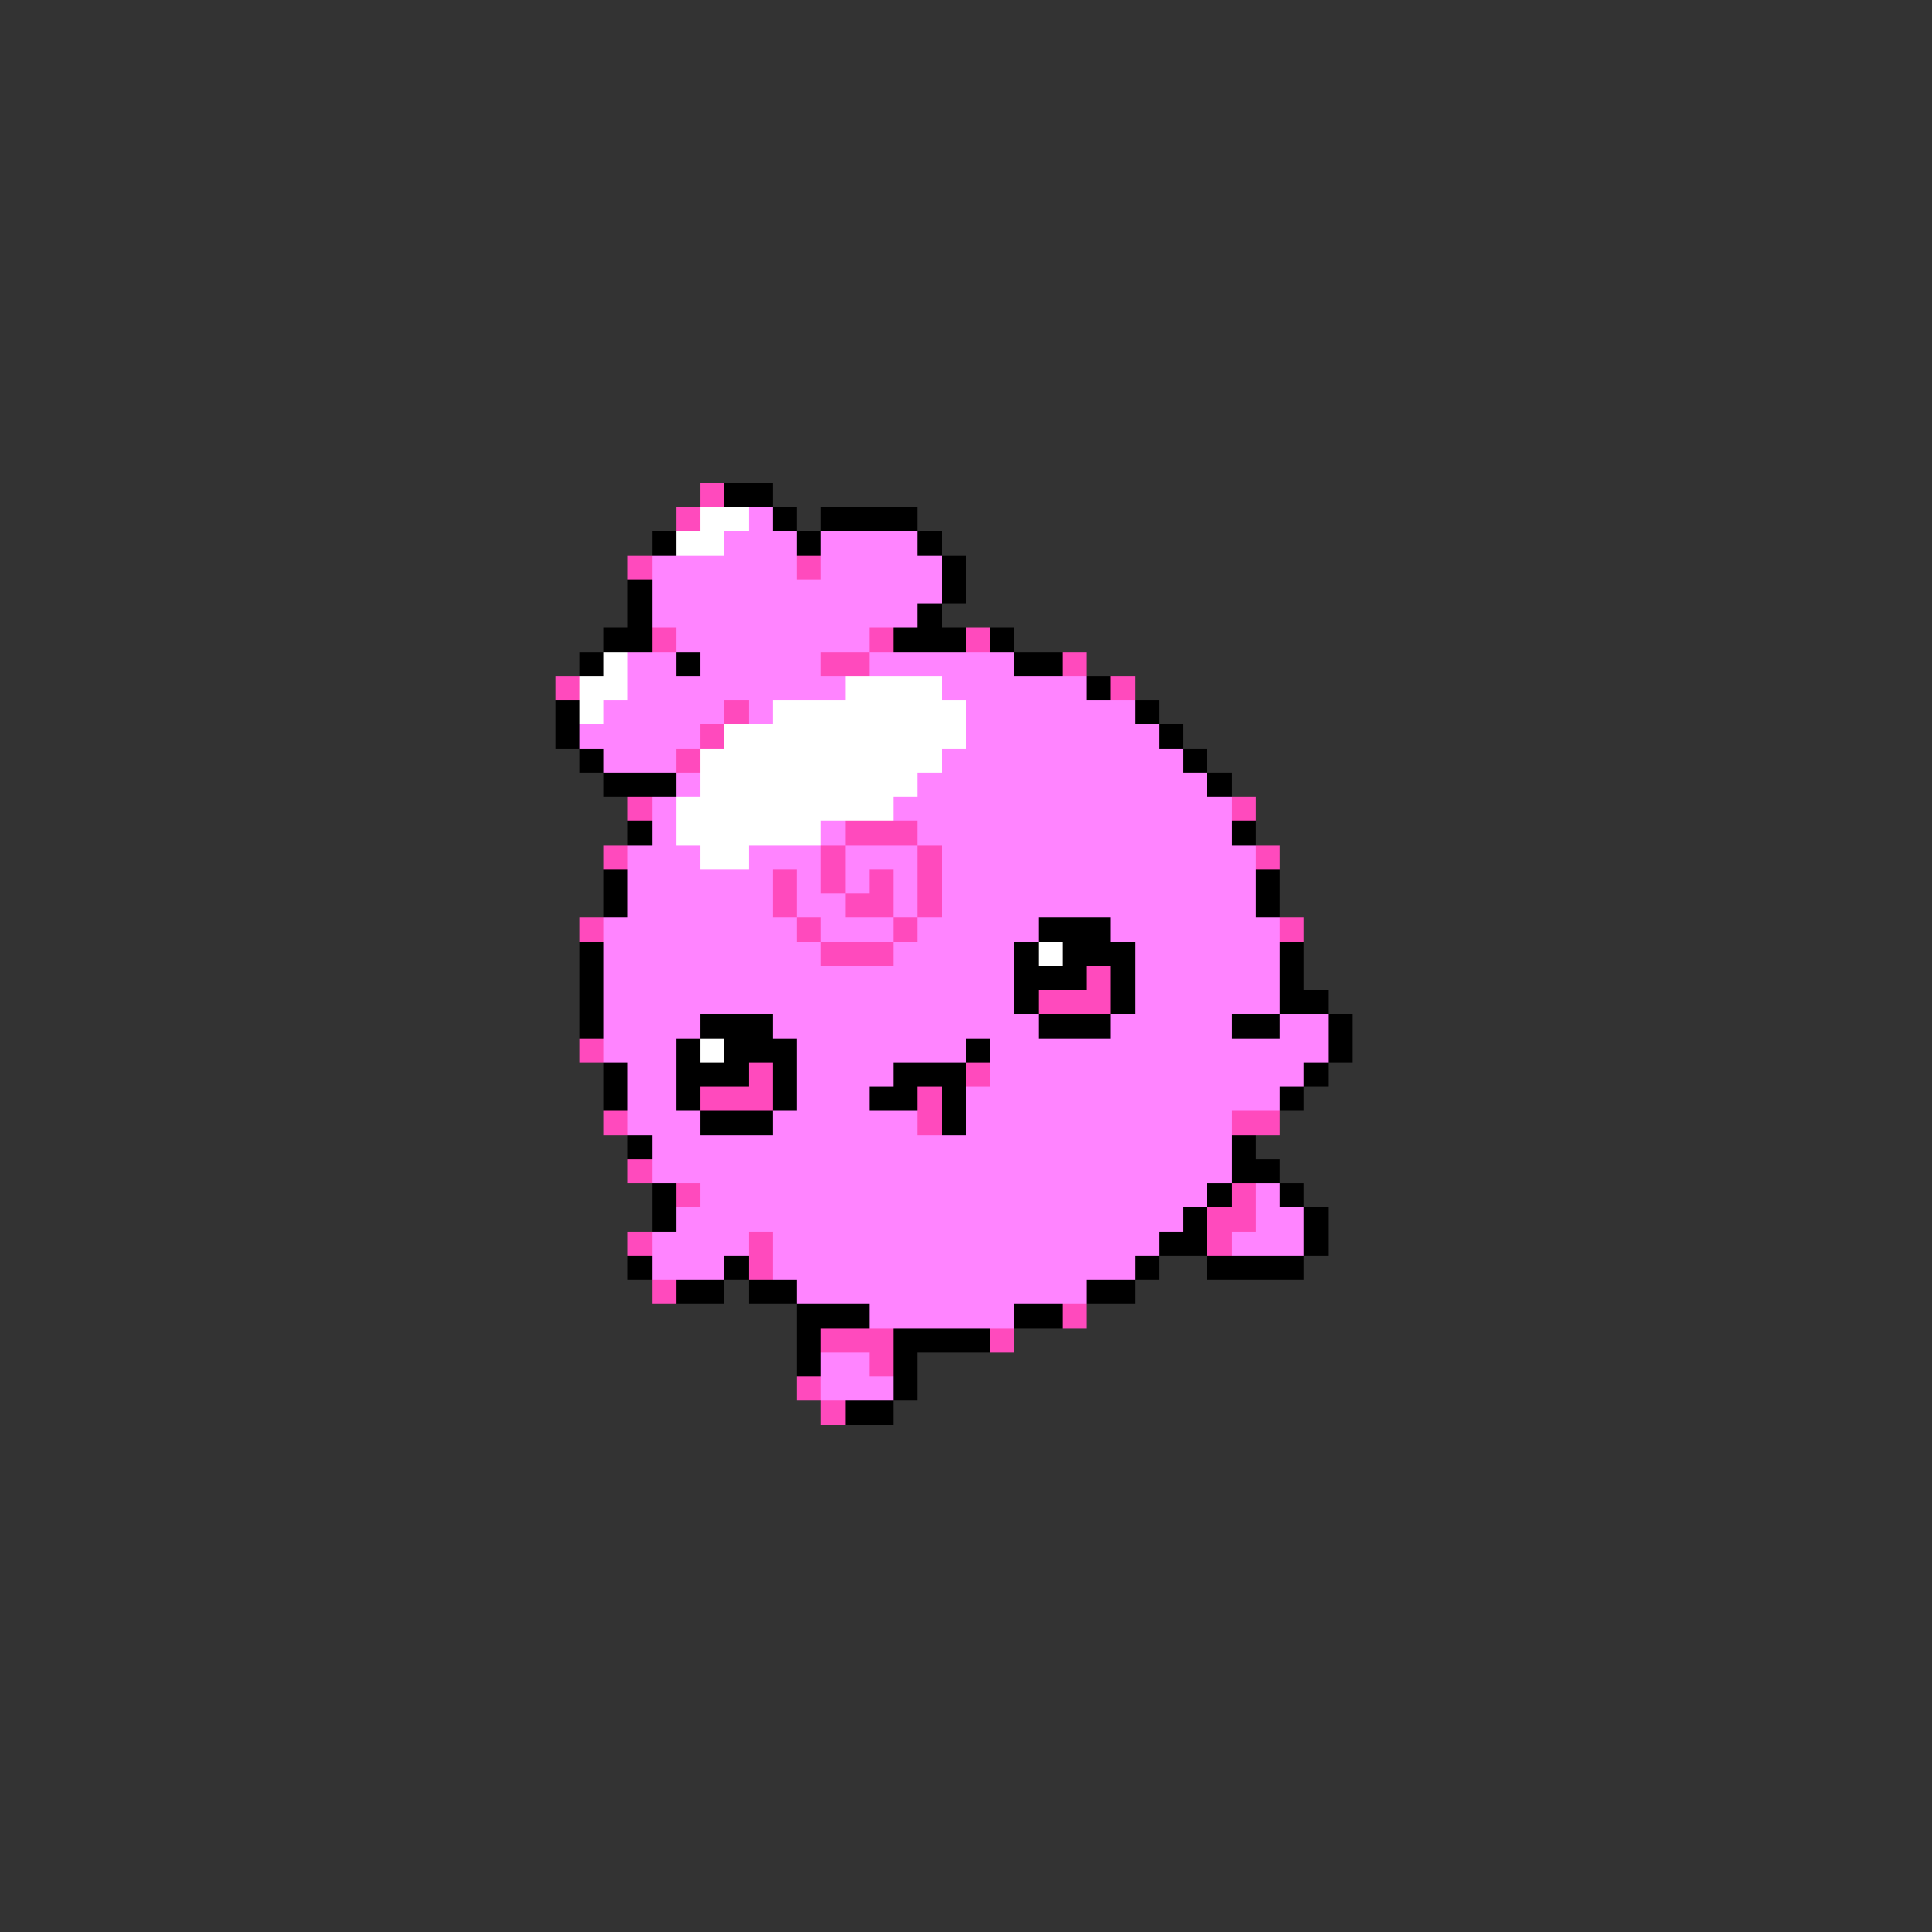 <svg xmlns="http://www.w3.org/2000/svg" viewBox="0 -0.5 80 80" shape-rendering="crispEdges">
<rect x="0" y="-0.5" width="80" height="80" fill="#333333" stroke="none"/>
<path stroke="#ff4abd" d="M29 20h1M28 21h1M26 23h1M33 23h1M27 26h1M36 26h1M40 26h1M34 27h2M44 27h1M23 28h1M46 28h1M30 29h1M29 30h1M28 31h1M26 33h1M51 33h1M35 34h3M25 35h1M34 35h1M38 35h1M52 35h1M32 36h1M34 36h1M36 36h1M38 36h1M32 37h1M35 37h2M38 37h1M24 38h1M33 38h1M37 38h1M53 38h1M34 39h3M45 40h1M43 41h3M24 43h1M31 44h1M40 44h1M29 45h3M38 45h1M25 46h1M38 46h1M51 46h2M26 48h1M28 49h1M51 49h1M50 50h2M26 51h1M31 51h1M50 51h1M31 52h1M27 53h1M44 54h1M34 55h3M41 55h1M36 56h1M33 57h1M34 58h1" />
<path stroke="#000000" d="M30 20h2M32 21h1M34 21h4M27 22h1M33 22h1M38 22h1M39 23h1M26 24h1M39 24h1M26 25h1M38 25h1M25 26h2M37 26h3M41 26h1M24 27h1M28 27h1M42 27h2M45 28h1M23 29h1M47 29h1M23 30h1M48 30h1M24 31h1M49 31h1M25 32h3M50 32h1M26 34h1M51 34h1M25 36h1M52 36h1M25 37h1M52 37h1M43 38h3M24 39h1M42 39h1M44 39h3M53 39h1M24 40h1M42 40h3M46 40h1M53 40h1M24 41h1M42 41h1M46 41h1M53 41h2M24 42h1M29 42h3M43 42h3M51 42h2M55 42h1M28 43h1M30 43h3M40 43h1M55 43h1M25 44h1M28 44h3M32 44h1M37 44h3M54 44h1M25 45h1M28 45h1M32 45h1M36 45h2M39 45h1M53 45h1M29 46h3M39 46h1M26 47h1M51 47h1M51 48h2M27 49h1M50 49h1M53 49h1M27 50h1M49 50h1M54 50h1M48 51h2M54 51h1M26 52h1M30 52h1M47 52h1M50 52h4M28 53h2M31 53h2M45 53h2M33 54h3M42 54h2M33 55h1M37 55h4M33 56h1M37 56h1M37 57h1M35 58h2" />
<path stroke="#ffffff" d="M29 21h2M28 22h2M25 27h1M24 28h2M35 28h4M24 29h1M32 29h8M30 30h10M29 31h10M29 32h9M28 33h9M28 34h6M29 35h2M43 39h1M29 43h1" />
<path stroke="#ff84ff" d="M31 21h1M30 22h3M34 22h4M27 23h6M34 23h5M27 24h12M27 25h11M28 26h8M26 27h2M29 27h5M36 27h6M26 28h9M39 28h6M25 29h5M31 29h1M40 29h7M24 30h5M40 30h8M25 31h3M39 31h10M28 32h1M38 32h12M27 33h1M37 33h14M27 34h1M34 34h1M38 34h13M26 35h3M31 35h3M35 35h3M39 35h13M26 36h6M33 36h1M35 36h1M37 36h1M39 36h13M26 37h6M33 37h2M37 37h1M39 37h13M25 38h8M34 38h3M38 38h5M46 38h7M25 39h9M37 39h5M47 39h6M25 40h17M47 40h6M25 41h17M47 41h6M25 42h4M32 42h11M46 42h5M53 42h2M25 43h3M33 43h7M41 43h14M26 44h2M33 44h4M41 44h13M26 45h2M33 45h3M40 45h13M26 46h3M32 46h6M40 46h11M27 47h24M27 48h24M29 49h21M52 49h1M28 50h21M52 50h2M27 51h4M32 51h16M51 51h3M27 52h3M32 52h15M33 53h12M36 54h6M34 56h2M34 57h3" />
</svg>